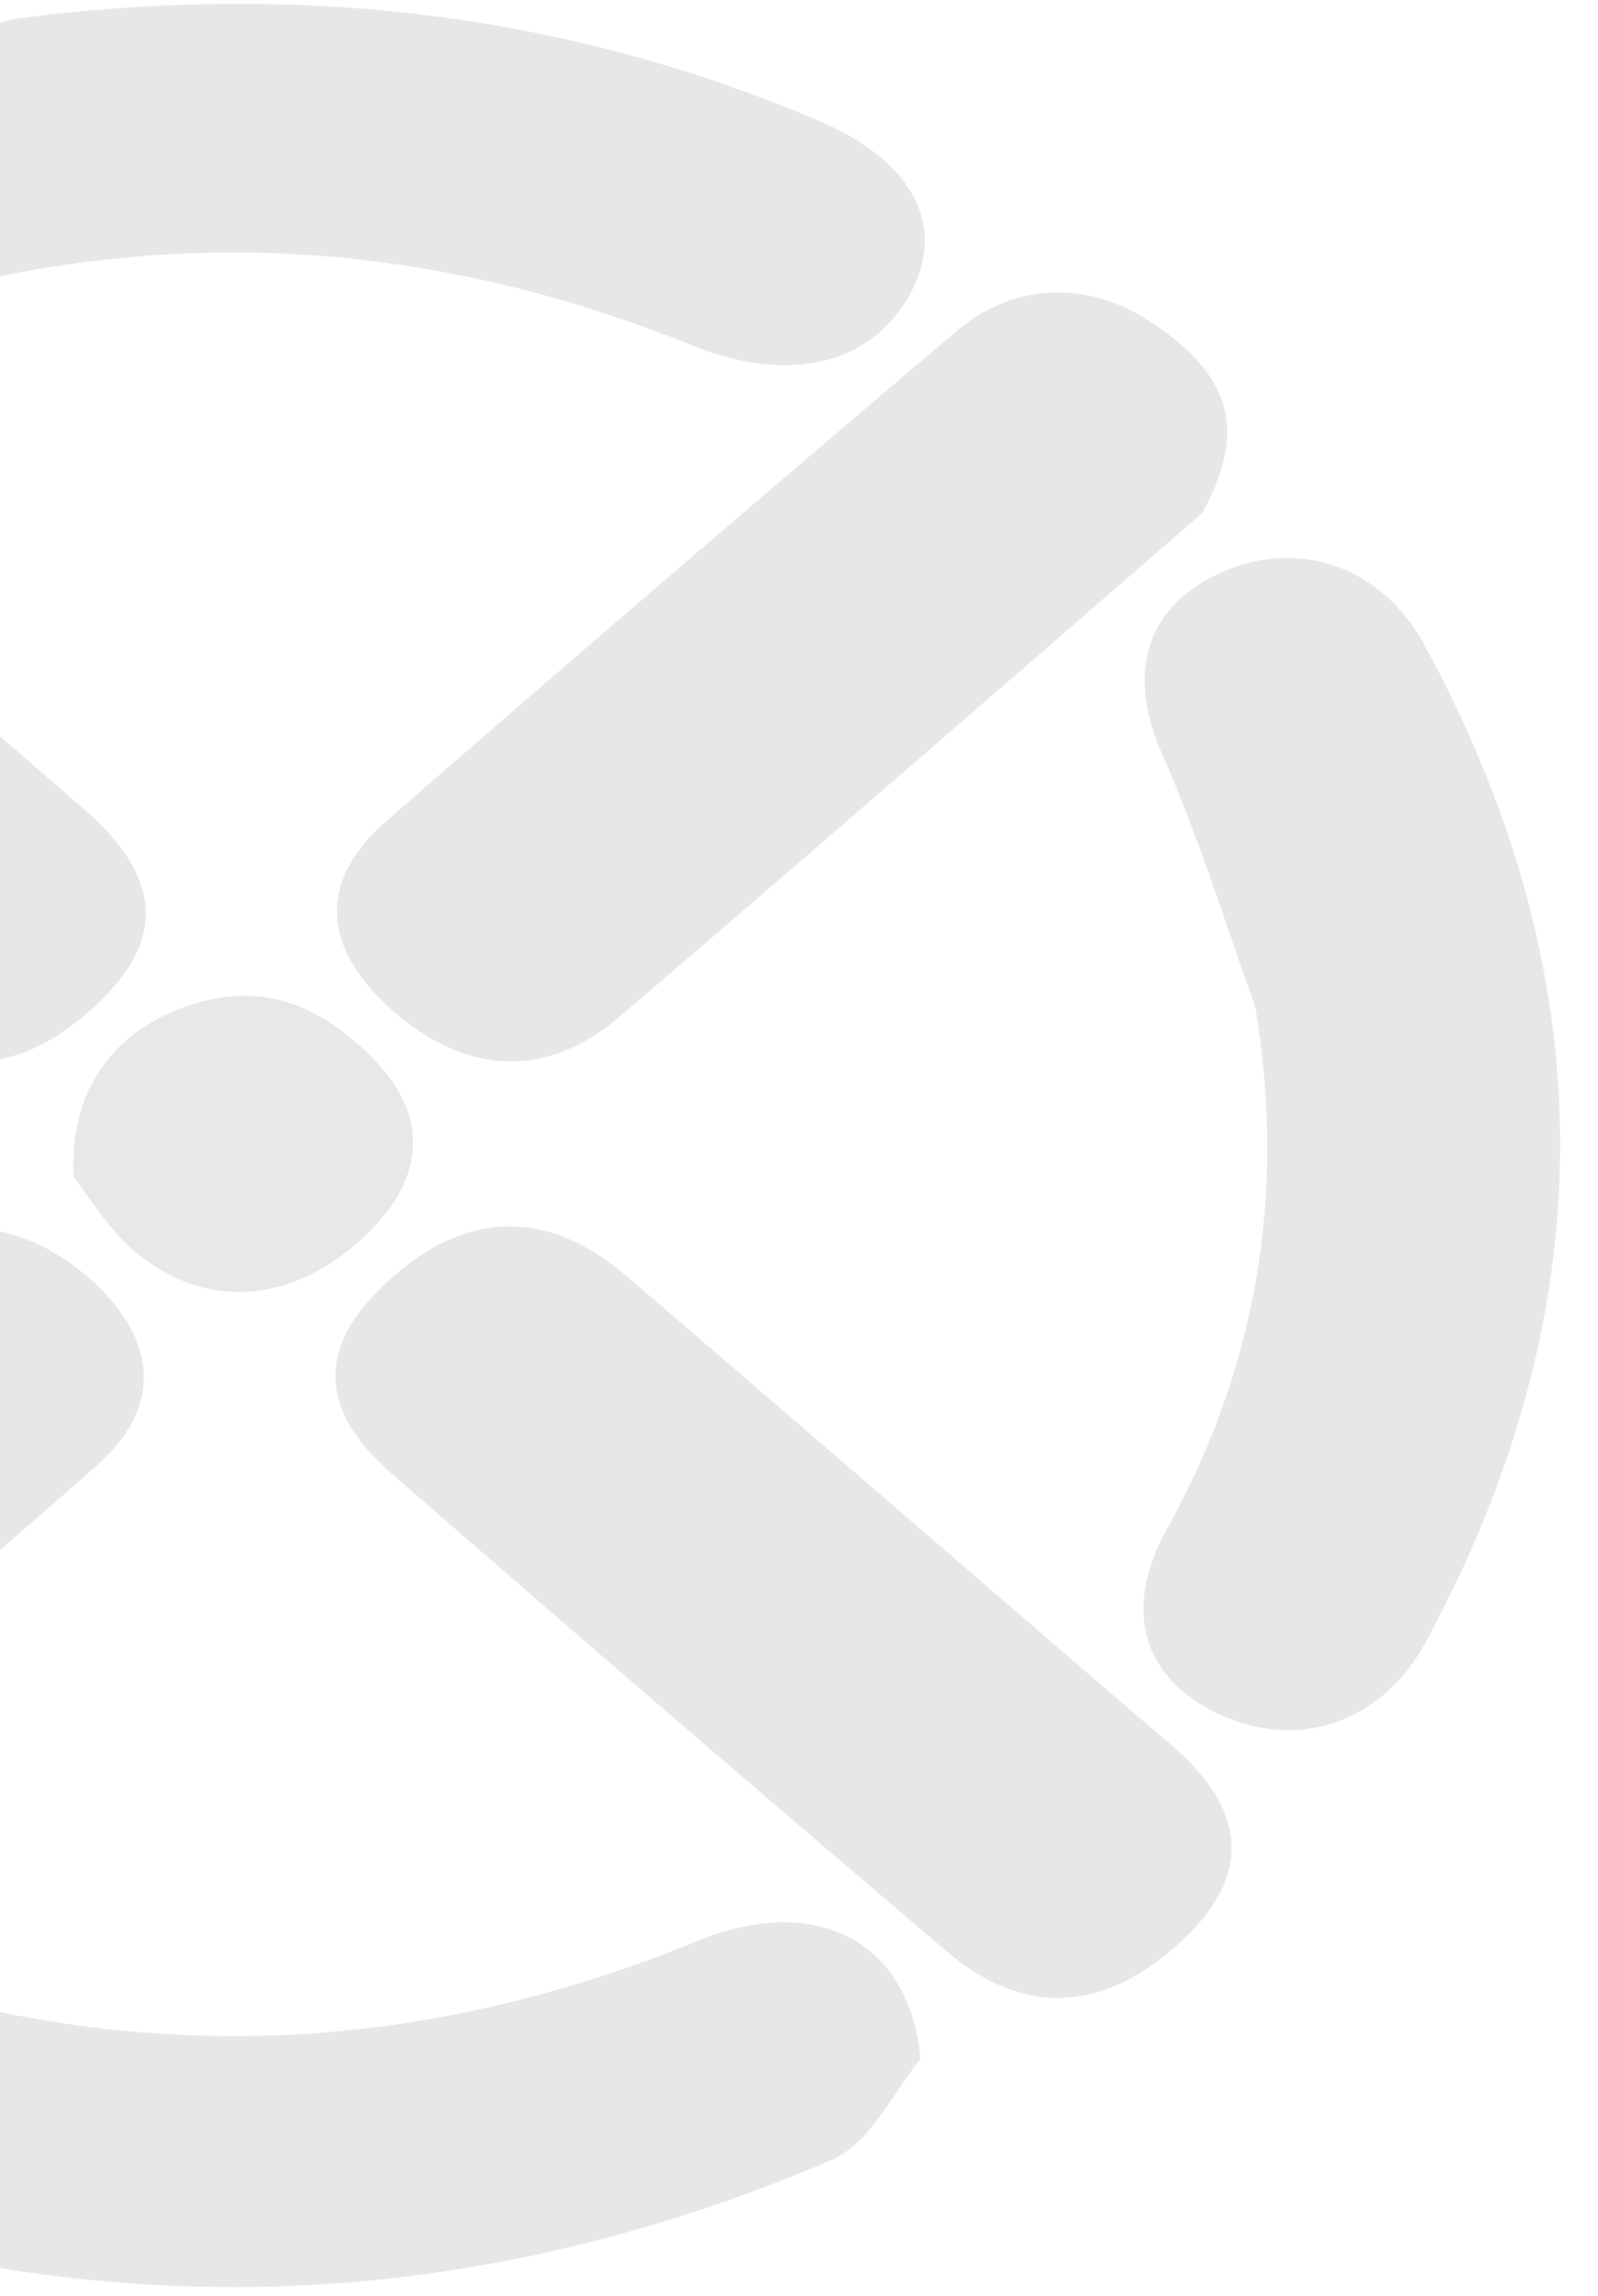 <svg width="39" height="56" viewBox="0 0 39 56" fill="black" xmlns="http://www.w3.org/2000/svg">
<g id="Frame 1820547719" opacity="0.1">
<path id="Vector" d="M22.463 50.214C21.736 51.144 21.218 52.295 20.269 52.699C10.661 56.794 0.959 56.795 -8.716 52.827C-10.808 51.969 -11.495 50.226 -10.546 48.653C-9.599 47.084 -7.601 46.556 -5.542 47.388C1.987 50.432 9.494 50.43 17.01 47.349C19.902 46.163 22.2 47.334 22.463 50.214Z" fill="#0E0E0C"/>
<path id="Vector_2" d="M0.343 0.463C7.284 -0.452 13.786 0.319 19.959 2.935C22.323 3.936 23.134 5.56 22.179 7.23C21.217 8.912 19.215 9.364 16.901 8.428C9.448 5.415 1.993 5.395 -5.471 8.404C-7.622 9.271 -9.673 8.704 -10.571 7.025C-11.412 5.454 -10.675 3.67 -8.514 2.938C-5.678 1.978 -2.718 1.288 0.343 0.463Z" fill="#0E0E0C"/>
<path id="Vector_3" d="M30.64 24.574C29.869 22.417 29.234 20.356 28.354 18.375C27.49 16.429 27.953 14.758 29.868 13.937C31.732 13.138 33.728 13.823 34.774 15.748C39.165 23.835 39.178 31.947 34.804 40.041C33.758 41.977 31.794 42.671 29.919 41.886C27.932 41.053 27.355 39.329 28.462 37.333C30.693 33.313 31.384 29.102 30.64 24.574Z" fill="#0E0E0D"/>
<path id="Vector_4" d="M-6.437 12.43C-3.549 14.914 -0.735 17.31 2.046 19.734C4.06 21.489 4.052 23.066 2.086 24.747C0.246 26.321 -1.654 26.294 -3.62 24.613C-8.102 20.778 -12.575 16.933 -17.03 13.074C-18.965 11.398 -18.966 9.762 -17.112 8.165C-15.17 6.492 -13.329 6.515 -11.287 8.254C-9.691 9.613 -8.112 10.986 -6.437 12.43Z" fill="#0E0E0C"/>
<path id="Vector_5" d="M-9.028 45.566C-10.038 46.43 -10.921 47.256 -11.891 47.998C-13.524 49.246 -15.41 49.105 -17.078 47.675C-18.766 46.227 -19.035 44.553 -17.526 43.226C-12.775 39.05 -7.97 34.919 -3.123 30.826C-1.556 29.503 0.552 29.728 2.203 31.201C3.87 32.69 3.975 34.339 2.33 35.78C-1.394 39.044 -5.179 42.256 -9.028 45.566Z" fill="#0E0E0C"/>
<path id="Vector_6" d="M27.648 41.765C28.075 42.126 28.417 42.407 28.742 42.702C30.519 44.31 30.492 45.91 28.667 47.501C26.838 49.095 24.942 49.162 23.101 47.595C18.564 43.733 14.046 39.853 9.561 35.946C7.662 34.292 7.755 32.686 9.7 31.047C11.509 29.524 13.419 29.526 15.276 31.115C19.383 34.629 23.464 38.164 27.648 41.765Z" fill="#0E0E0C"/>
<path id="Vector_7" d="M29.335 12.521C24.54 16.676 19.846 20.76 15.11 24.808C13.36 26.303 11.422 26.229 9.657 24.717C7.861 23.178 7.715 21.523 9.426 20.031C14.032 16.015 18.681 12.034 23.349 8.072C24.738 6.893 26.517 6.847 28.009 7.806C30.048 9.117 30.462 10.476 29.335 12.521Z" fill="#0E0E0D"/>
<path id="Vector_8" d="M1.797 28.701C1.688 26.634 2.741 25.13 4.664 24.507C6.491 23.915 7.852 24.595 9.028 25.743C10.57 27.25 10.417 28.912 8.585 30.43C6.894 31.83 4.897 31.89 3.275 30.513C2.703 30.027 2.304 29.39 1.797 28.701Z" fill="#10100E"/>
</g>
</svg>
